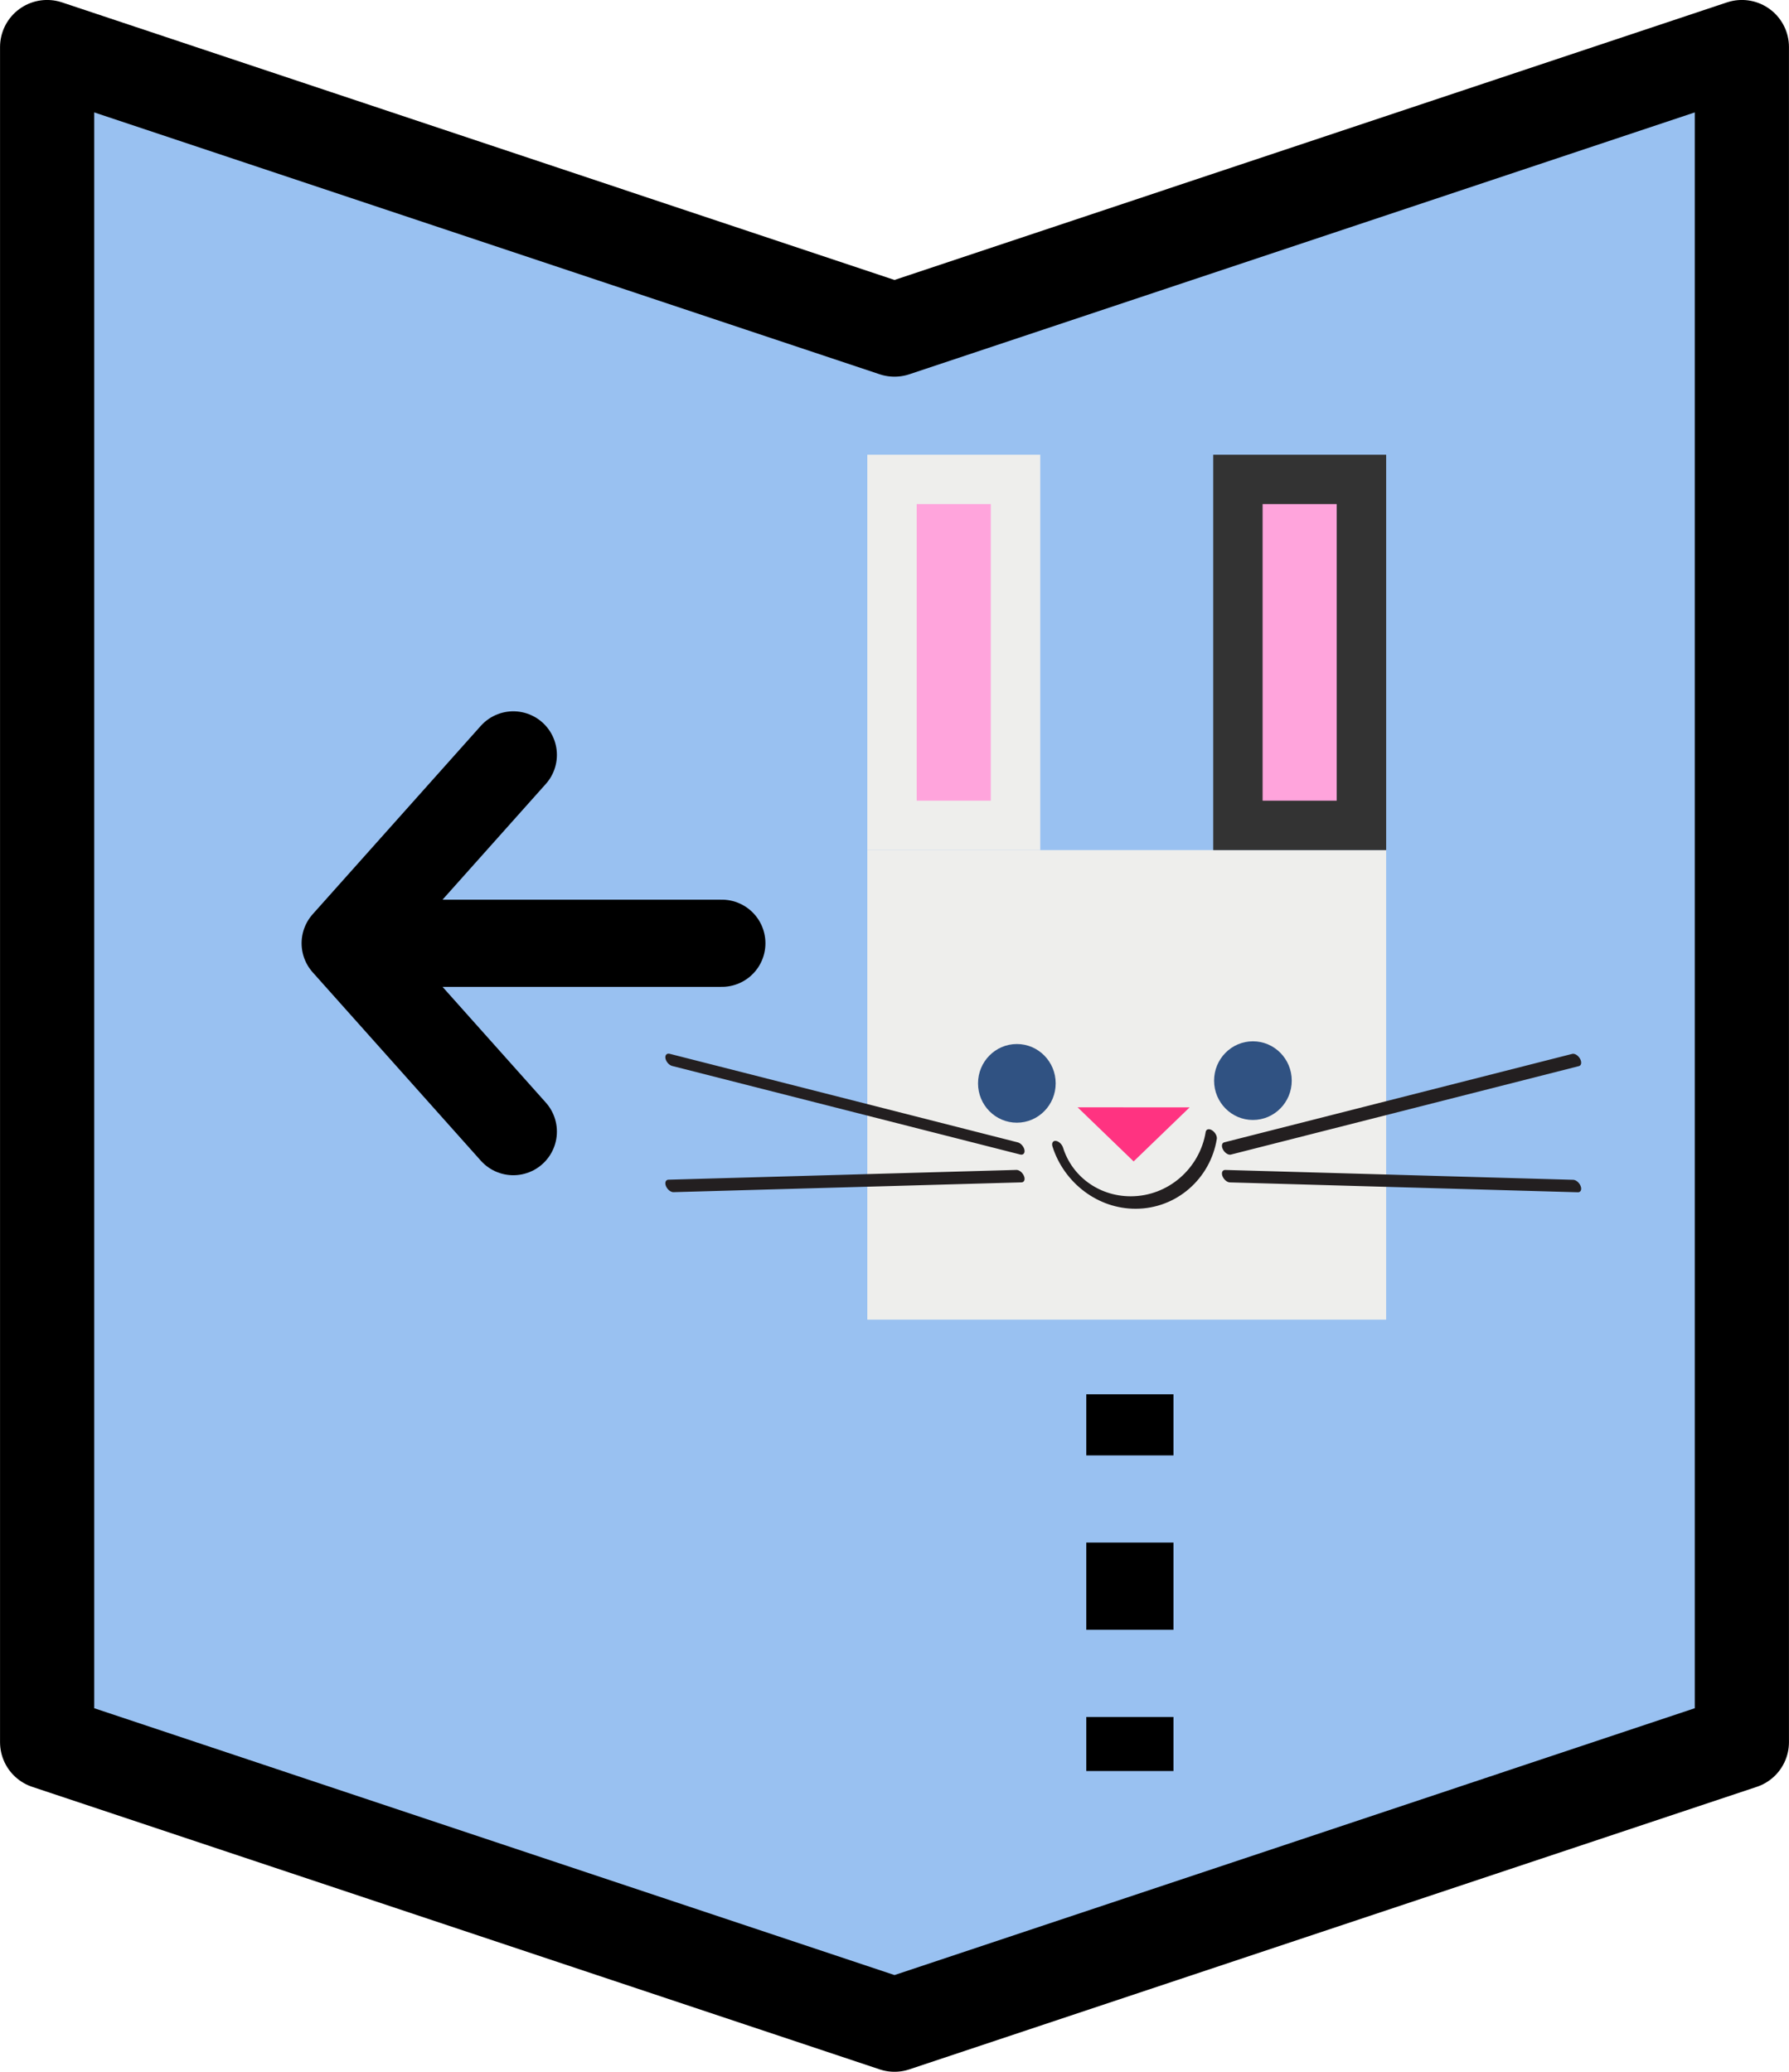 <?xml version="1.0" encoding="UTF-8" standalone="no"?>
<svg
   xmlns:dc="http://purl.org/dc/elements/1.1/"
   xmlns:cc="http://creativecommons.org/ns#"
   xmlns:rdf="http://www.w3.org/1999/02/22-rdf-syntax-ns#"
   xmlns:svg="http://www.w3.org/2000/svg"
   xmlns="http://www.w3.org/2000/svg"
   xmlns:sodipodi="http://sodipodi.sourceforge.net/DTD/sodipodi-0.dtd"
   xmlns:inkscape="http://www.inkscape.org/namespaces/inkscape"
   width="25.136mm"
   height="29.104mm"
   viewBox="0 0 25.136 29.104"
   version="1.1"
   id="svg8"
   inkscape:version="1.0.2 (e86c870879, 2021-01-15)"
   sodipodi:docname="step_left.svg">
  <defs
     id="defs2">
    <inkscape:perspective
       sodipodi:type="inkscape:persp3d"
       inkscape:vp_x="-9.5681084 : 4.666678 : 0"
       inkscape:vp_y="-1.285959e-14 : 70.004339 : 0"
       inkscape:vp_z="9.5681084 : 4.6666782 : 0"
       inkscape:persp3d-origin="126.22702 : 216.26101 : 1"
       id="perspective1170-3-3" />
    <inkscape:perspective
       sodipodi:type="inkscape:persp3d"
       inkscape:vp_x="-1.2226002 : -0.59630196 : 0"
       inkscape:vp_y="99.885736 : 557.86471 : 1"
       inkscape:vp_z="1.2226002 : -0.59630196 : 0"
       inkscape:persp3d-origin="100.51394 : 566.84711 : 1"
       id="perspective1170-9-1-2" />
    <inkscape:perspective
       sodipodi:type="inkscape:persp3d"
       inkscape:vp_x="-1.2226002 : -0.59630196 : 0"
       inkscape:vp_y="99.902986 : 559.91425 : 1"
       inkscape:vp_z="1.2226002 : -0.59630196 : 0"
       inkscape:persp3d-origin="100.53121 : 568.89665 : 1"
       id="perspective1170-9-1" />
    <inkscape:perspective
       sodipodi:type="inkscape:persp3d"
       inkscape:vp_x="-9.2437108 : 4.5084587 : 0"
       inkscape:vp_y="-1.2423597e-14 : 67.630908 : 0"
       inkscape:vp_z="9.2437108 : 4.5084587 : 0"
       inkscape:persp3d-origin="62.949617 : -22.345797 : 1"
       id="perspective1170-4-2" />
    <inkscape:perspective
       sodipodi:type="inkscape:persp3d"
       inkscape:vp_x="-9.2437108 : 4.5084587 : 0"
       inkscape:vp_y="-1.2423597e-14 : 67.630908 : 0"
       inkscape:vp_z="9.2437108 : 4.5084587 : 0"
       inkscape:persp3d-origin="57.026093 : -9.5105079 : 1"
       id="perspective1170-4-6-6" />
    <inkscape:perspective
       sodipodi:type="inkscape:persp3d"
       inkscape:vp_x="-9.2437108 : 4.5084587 : 0"
       inkscape:vp_y="-1.2423597e-14 : 67.630908 : 0"
       inkscape:vp_z="9.2437108 : 4.5084587 : 0"
       inkscape:persp3d-origin="47.11234 : 21.965253 : 1"
       id="perspective1170-4-6-4-5-9-3-1" />
    <inkscape:perspective
       sodipodi:type="inkscape:persp3d"
       inkscape:vp_x="-9.2437108 : 4.5084587 : 0"
       inkscape:vp_y="-1.2423597e-14 : 67.630908 : 0"
       inkscape:vp_z="9.2437108 : 4.5084587 : 0"
       inkscape:persp3d-origin="61.702287 : 29.081242 : 1"
       id="perspective1170-4-6-4-5-9-4" />
    <inkscape:perspective
       sodipodi:type="inkscape:persp3d"
       inkscape:vp_x="-9.2437108 : 4.5084587 : 0"
       inkscape:vp_y="-1.2423597e-14 : 67.630908 : 0"
       inkscape:vp_z="9.2437108 : 4.5084587 : 0"
       inkscape:persp3d-origin="61.818257 : 28.929423 : 1"
       id="perspective1170-4-6-4-5-9-3-1-9-6" />
    <inkscape:perspective
       sodipodi:type="inkscape:persp3d"
       inkscape:vp_x="-9.2437108 : 4.5084587 : 0"
       inkscape:vp_y="-1.2423597e-14 : 67.630908 : 0"
       inkscape:vp_z="9.2437108 : 4.5084587 : 0"
       inkscape:persp3d-origin="47.22971 : 21.703873 : 1"
       id="perspective1170-4-6-4-5-9-3-1-9" />
    <inkscape:perspective
       sodipodi:type="inkscape:persp3d"
       inkscape:vp_x="-9.5681073 : 4.6666781 : 0"
       inkscape:vp_y="-1.2859588e-14 : 70.004341 : 0"
       inkscape:vp_z="9.5681073 : 4.6666783 : 0"
       inkscape:persp3d-origin="126.227 : 156.97464 : 1"
       id="perspective1170-3-3-3" />
    <inkscape:perspective
       sodipodi:type="inkscape:persp3d"
       inkscape:vp_x="-1.2226 : -0.59630197 : 0"
       inkscape:vp_y="99.885723 : 498.57836 : 1"
       inkscape:vp_z="1.2226 : -0.59630197 : 0"
       inkscape:persp3d-origin="100.51393 : 507.56076 : 1"
       id="perspective1170-9-1-2-5" />
    <inkscape:perspective
       sodipodi:type="inkscape:persp3d"
       inkscape:vp_x="-1.2226 : -0.59630197 : 0"
       inkscape:vp_y="99.902973 : 500.6279 : 1"
       inkscape:vp_z="1.2226 : -0.59630197 : 0"
       inkscape:persp3d-origin="100.5312 : 509.6103 : 1"
       id="perspective1170-9-1-6" />
  </defs>
  <sodipodi:namedview
     id="base"
     pagecolor="#ffffff"
     bordercolor="#666666"
     borderopacity="1.0"
     inkscape:pageopacity="0.0"
     inkscape:pageshadow="2"
     inkscape:zoom="7.919596"
     inkscape:cx="108.86137"
     inkscape:cy="61.162283"
     inkscape:document-units="mm"
     inkscape:current-layer="layer1"
     inkscape:document-rotation="0"
     showgrid="true"
     inkscape:snap-bbox="false"
     inkscape:object-paths="true"
     inkscape:snap-intersection-paths="true"
     inkscape:snap-grids="true"
     inkscape:snap-smooth-nodes="true"
     showguides="true"
     inkscape:guide-bbox="true"
     inkscape:snap-nodes="true"
     inkscape:snap-object-midpoints="true"
     inkscape:window-width="3142"
     inkscape:window-height="1376"
     inkscape:window-x="0"
     inkscape:window-y="27"
     inkscape:window-maximized="1"
     inkscape:snap-page="true"
     inkscape:snap-others="false"
     inkscape:bbox-paths="true"
     inkscape:bbox-nodes="true"
     fit-margin-top="0"
     fit-margin-left="0"
     fit-margin-right="0"
     fit-margin-bottom="0">
    <inkscape:grid
       type="xygrid"
       id="grid835"
       originx="6.615"
       originy="122.775" />
    <sodipodi:guide
       position="156.82,123.553"
       orientation="0,-1"
       id="guide3859" />
  </sodipodi:namedview>
  <g
     inkscape:label="Layer 1"
     inkscape:groupmode="layer"
     id="layer1"
     transform="translate(6.615,122.775)">
    <path
       id="rect833-9-41-4-7"
       style="fill:#99c1f1;stroke:#000000;stroke-width:1.323;stroke-linecap:round;stroke-linejoin:round;stroke-miterlimit:4;stroke-dasharray:none;stop-color:#000000"
       d="m -5.953,-122.114 11.906,3.969 11.906,-3.969 v 23.813 l -11.906,3.969 -11.906,-3.969 z"
       sodipodi:nodetypes="ccccccc" />
    <path
       id="path840-7"
       style="font-variation-settings:normal;vector-effect:none;fill:none;fill-opacity:1;stroke:#000000;stroke-width:1.225;stroke-linecap:round;stroke-linejoin:round;stroke-miterlimit:4;stroke-dasharray:none;stroke-dashoffset:0;stroke-opacity:1;stop-color:#000000"
       d="m 3.527,-109.524 h -5.292 m 2.362,2.646 -2.362,-2.646 2.362,-2.646"
       sodipodi:nodetypes="ccccc" />
    <rect
       style="fill:#eeeeec;fill-opacity:1;stroke-width:0.346;stroke-linecap:round;stroke-linejoin:round;stop-color:#000000"
       id="rect857"
       width="7.29"
       height="6.596"
       x="5.571"
       y="-110.833" />
    <rect
       style="fill:#eeeeec;fill-opacity:1;stroke-width:0.385;stroke-linecap:round;stroke-linejoin:round;stop-color:#000000"
       id="rect861"
       width="2.43"
       height="5.554"
       x="5.571"
       y="-116.387" />
    <rect
       style="fill:#333333;fill-opacity:1;stroke-width:0.385;stroke-linecap:round;stroke-linejoin:round;stop-color:#000000"
       id="rect861-3"
       width="2.43"
       height="5.554"
       x="10.431"
       y="-116.387" />
    <rect
       style="fill:#ffa4dc;fill-opacity:1;stroke-width:0.218;stroke-linecap:round;stroke-linejoin:round;stop-color:#000000"
       id="rect883"
       width="1.041"
       height="4.166"
       x="6.265"
       y="-115.693" />
    <rect
       style="fill:#ffa4dc;fill-opacity:1;stroke-width:0.218;stroke-linecap:round;stroke-linejoin:round;stop-color:#000000"
       id="rect883-6"
       width="1.041"
       height="4.166"
       x="11.125"
       y="-115.693" />
    <g
       id="g1036"
       transform="matrix(0.262,0.125,0,0.262,-22.789,-139.903)">
      <ellipse
         fill="#305282"
         cx="128.753"
         cy="123.485"
         id="circle327-8-0-3-0"
         style="stroke-width:0.064"
         transform="matrix(0.903,-0.431,0,1,0,0)"
         rx="2.306"
         ry="2.109" />
      <ellipse
         fill="#305282"
         cx="142.772"
         cy="123.342"
         id="circle329-8-5-7-9"
         style="stroke-width:0.064"
         transform="matrix(0.903,-0.431,0,1,0,0)"
         rx="2.306"
         ry="2.109" />
      <path
         fill="#ff3381"
         d="m 122.526,69.19 -3.004,-1.467 6.008,-2.865"
         id="path333-1-2-2-3"
         style="stroke-width:0.061" />
      <path
         fill="none"
         stroke="#231f20"
         stroke-width="0.836"
         stroke-linecap="round"
         stroke-linejoin="round"
         stroke-miterlimit="10"
         d="m 126.688,65.814 c -0.331,2.195 -2.081,4.587 -4.186,5.592 -1.892,0.903 -3.5,0.423 -4.044,-1.043 m 9.106,-4.271 18.661,-13.646 m -18.661,15.132 18.661,-8.374 M 116.376,71.428 97.715,75.584 m 18.661,-2.67 -18.661,9.428"
         id="path335-8-9-6-6"
         style="stroke-width:0.603;stroke-miterlimit:10;stroke-dasharray:none" />
    </g>
    <path
       style="font-variation-settings:normal;opacity:1;vector-effect:none;fill:none;fill-opacity:1;stroke:#000000;stroke-width:1.225;stroke-linecap:butt;stroke-linejoin:round;stroke-miterlimit:4;stroke-dasharray:1.225,1.225;stroke-dashoffset:0.367;stroke-opacity:1;stop-color:#000000;stop-opacity:1"
       d="m 9.26,-103.188 0,5.292"
       id="path840-7-1"
       sodipodi:nodetypes="cc" />
  </g>
</svg>
